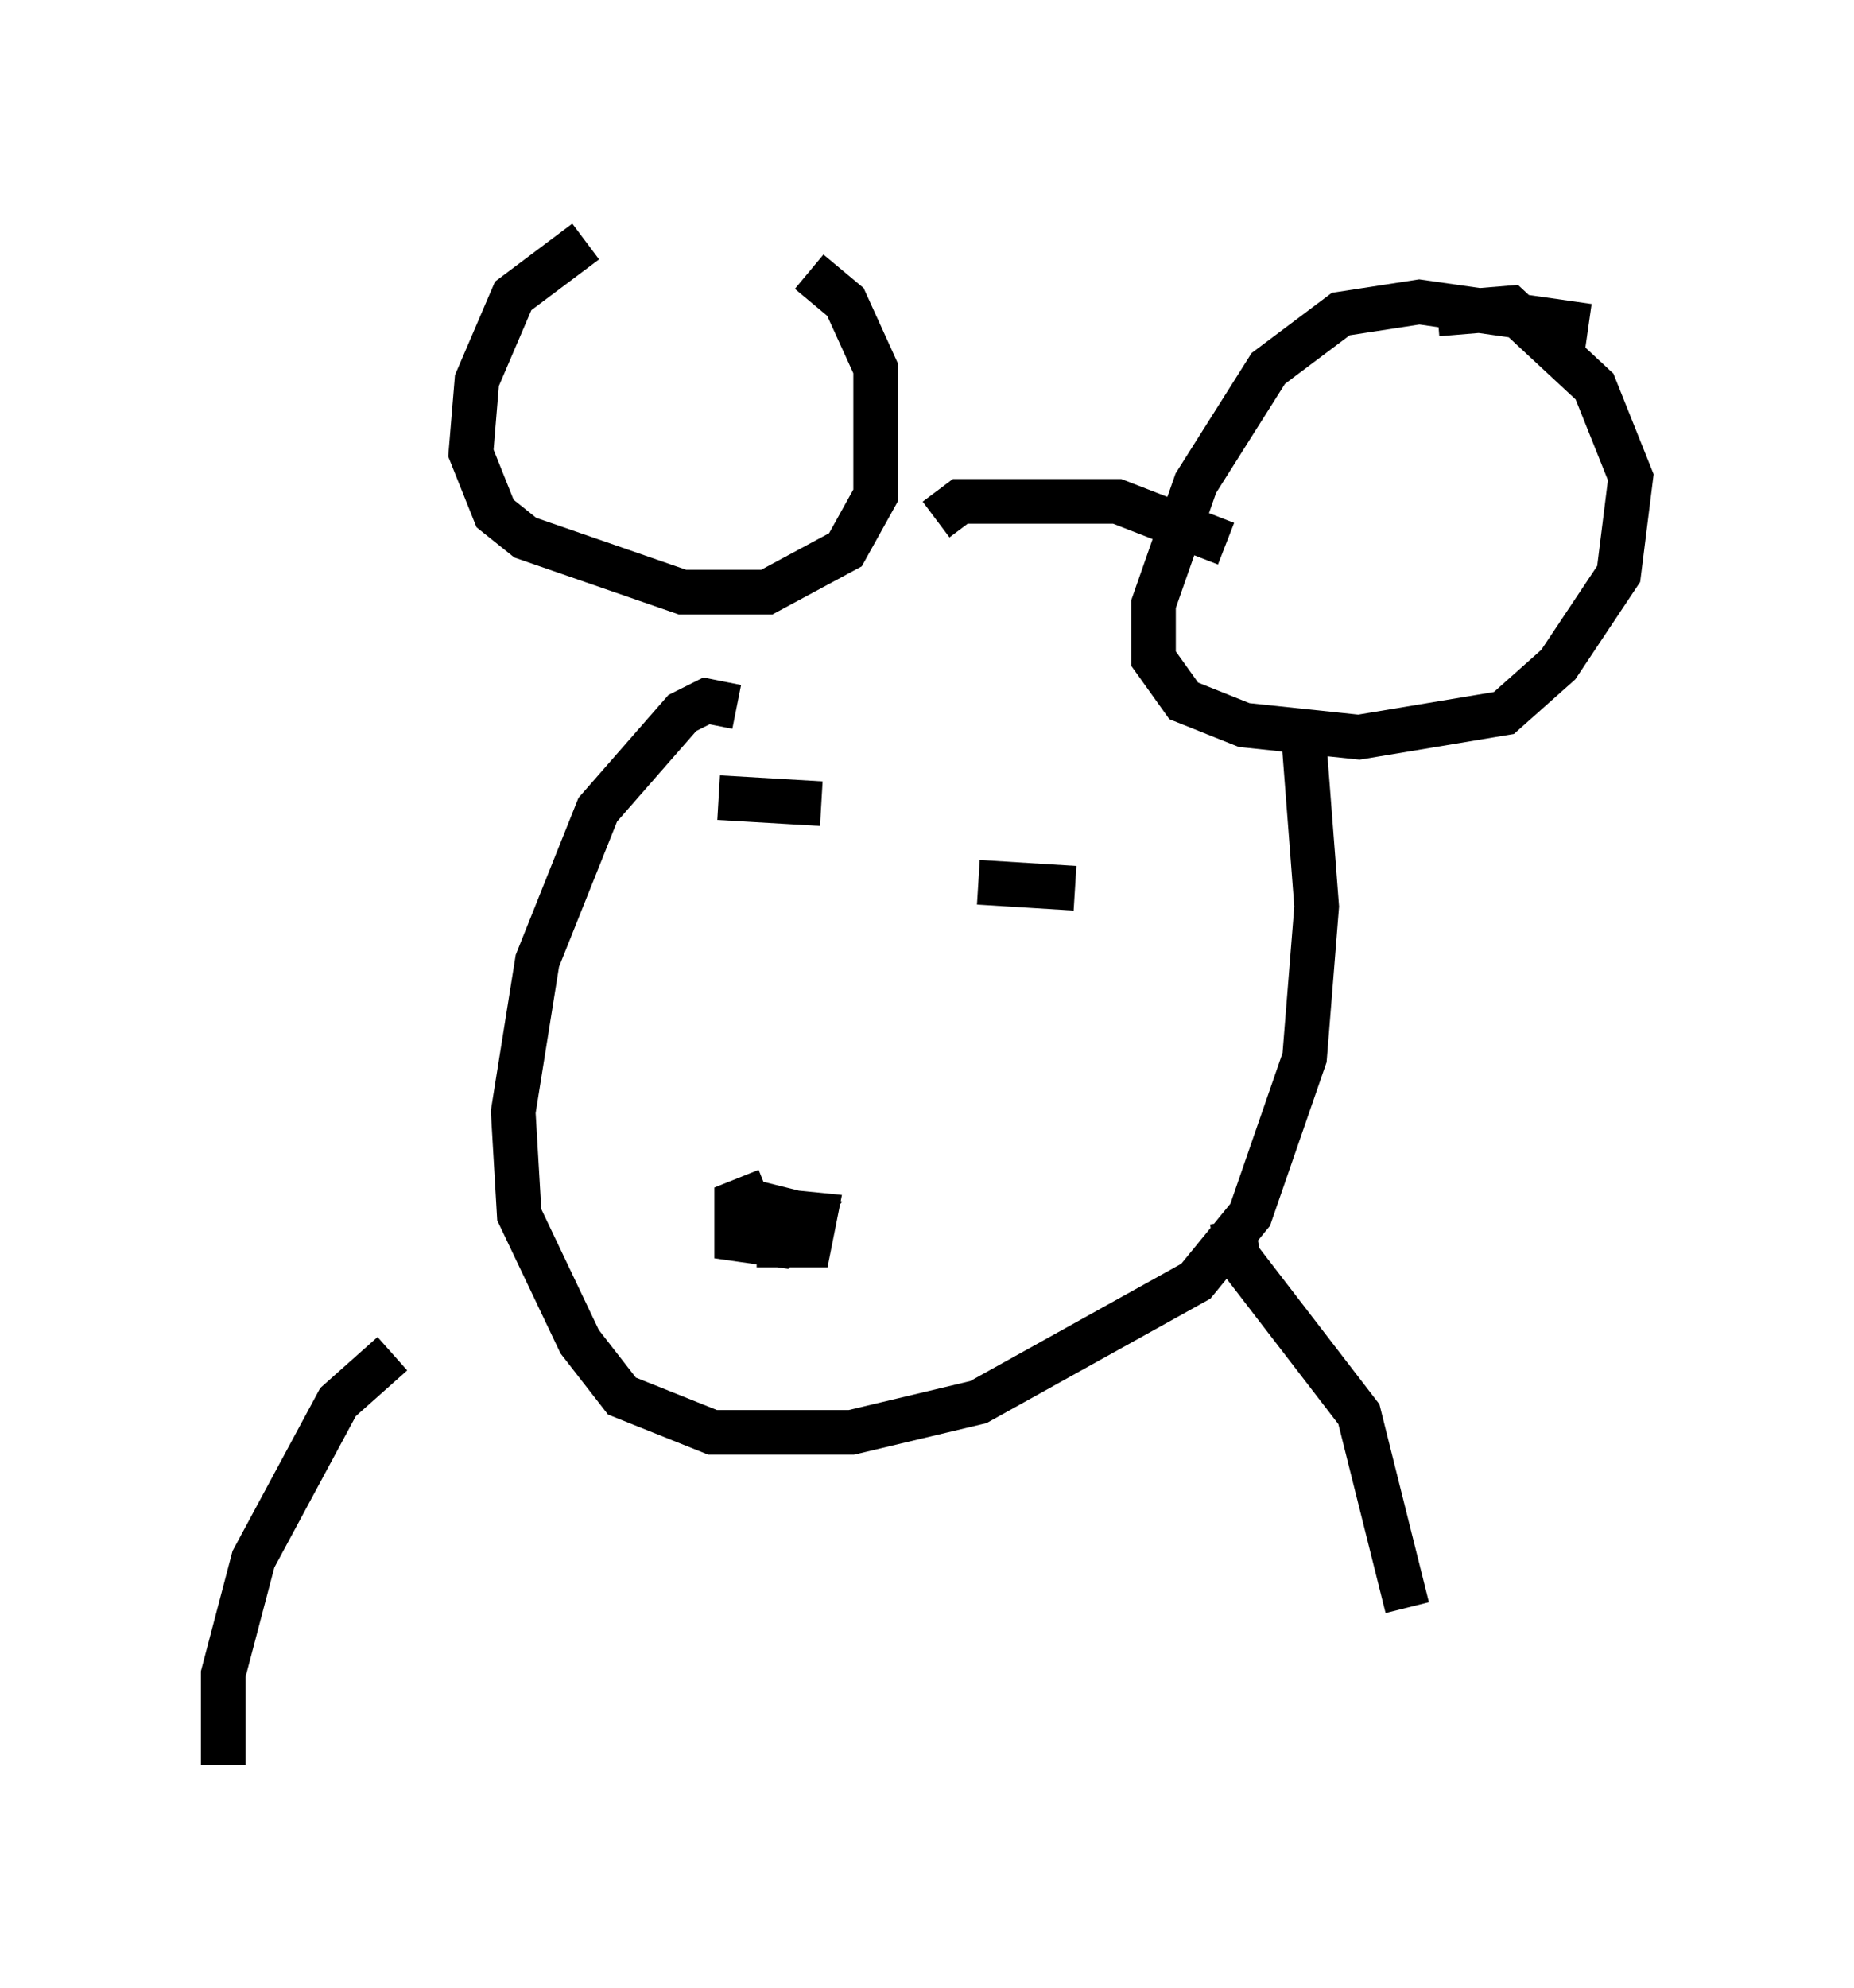 <?xml version="1.0" encoding="utf-8" ?>
<svg baseProfile="full" height="44.506" version="1.1" width="41.529" xmlns="http://www.w3.org/2000/svg" xmlns:ev="http://www.w3.org/2001/xml-events" xmlns:xlink="http://www.w3.org/1999/xlink"><defs /><rect fill="white" height="44.506" width="41.529" x="0" y="0" /><path d="M16.502, 5 m-3.383, 0.406 l-1.624, 1.218 -0.812, 1.894 l-0.135, 1.624 0.541, 1.353 l0.677, 0.541 3.518, 1.218 l1.894, 0.0 1.759, -0.947 l0.677, -1.218 0.0, -2.842 l-0.677, -1.488 -0.812, -0.677 m17.456, 1.218 l-3.789, -0.541 -1.759, 0.271 l-1.624, 1.218 -1.624, 2.571 l-0.947, 2.706 0.0, 1.218 l0.677, 0.947 1.353, 0.541 l2.571, 0.271 3.248, -0.541 l1.218, -1.083 1.353, -2.03 l0.271, -2.165 -0.812, -2.03 l-1.894, -1.759 -1.624, 0.135 m-11.231, 4.601 l0.541, -0.406 3.518, 0.0 l2.436, 0.947 m-10.961, 3.654 l-0.677, -0.135 -0.541, 0.271 l-1.894, 2.165 -1.353, 3.383 l-0.541, 3.383 0.135, 2.3 l1.353, 2.842 0.947, 1.218 l2.03, 0.812 3.112, 0.0 l2.842, -0.677 4.871, -2.706 l1.218, -1.488 1.218, -3.518 l0.271, -3.383 -0.271, -3.518 m-12.043, 9.878 l-0.677, 0.271 0.0, 0.812 l0.947, 0.135 0.541, -0.677 l-0.541, -0.135 0.0, 0.812 l0.677, 0.0 0.135, -0.677 l-1.353, -0.135 -0.135, 0.541 l0.271, 0.0 m-0.947, -9.743 l2.3, 0.135 m3.518, 1.759 l2.165, 0.135 m-15.291, 10.419 l-1.218, 1.083 -1.894, 3.518 l-0.677, 2.571 0.0, 2.03 m22.598, -12.178 l0.135, 0.812 2.706, 3.518 l1.083, 4.33 " fill="none" stroke="black" stroke-width="1" /></svg>